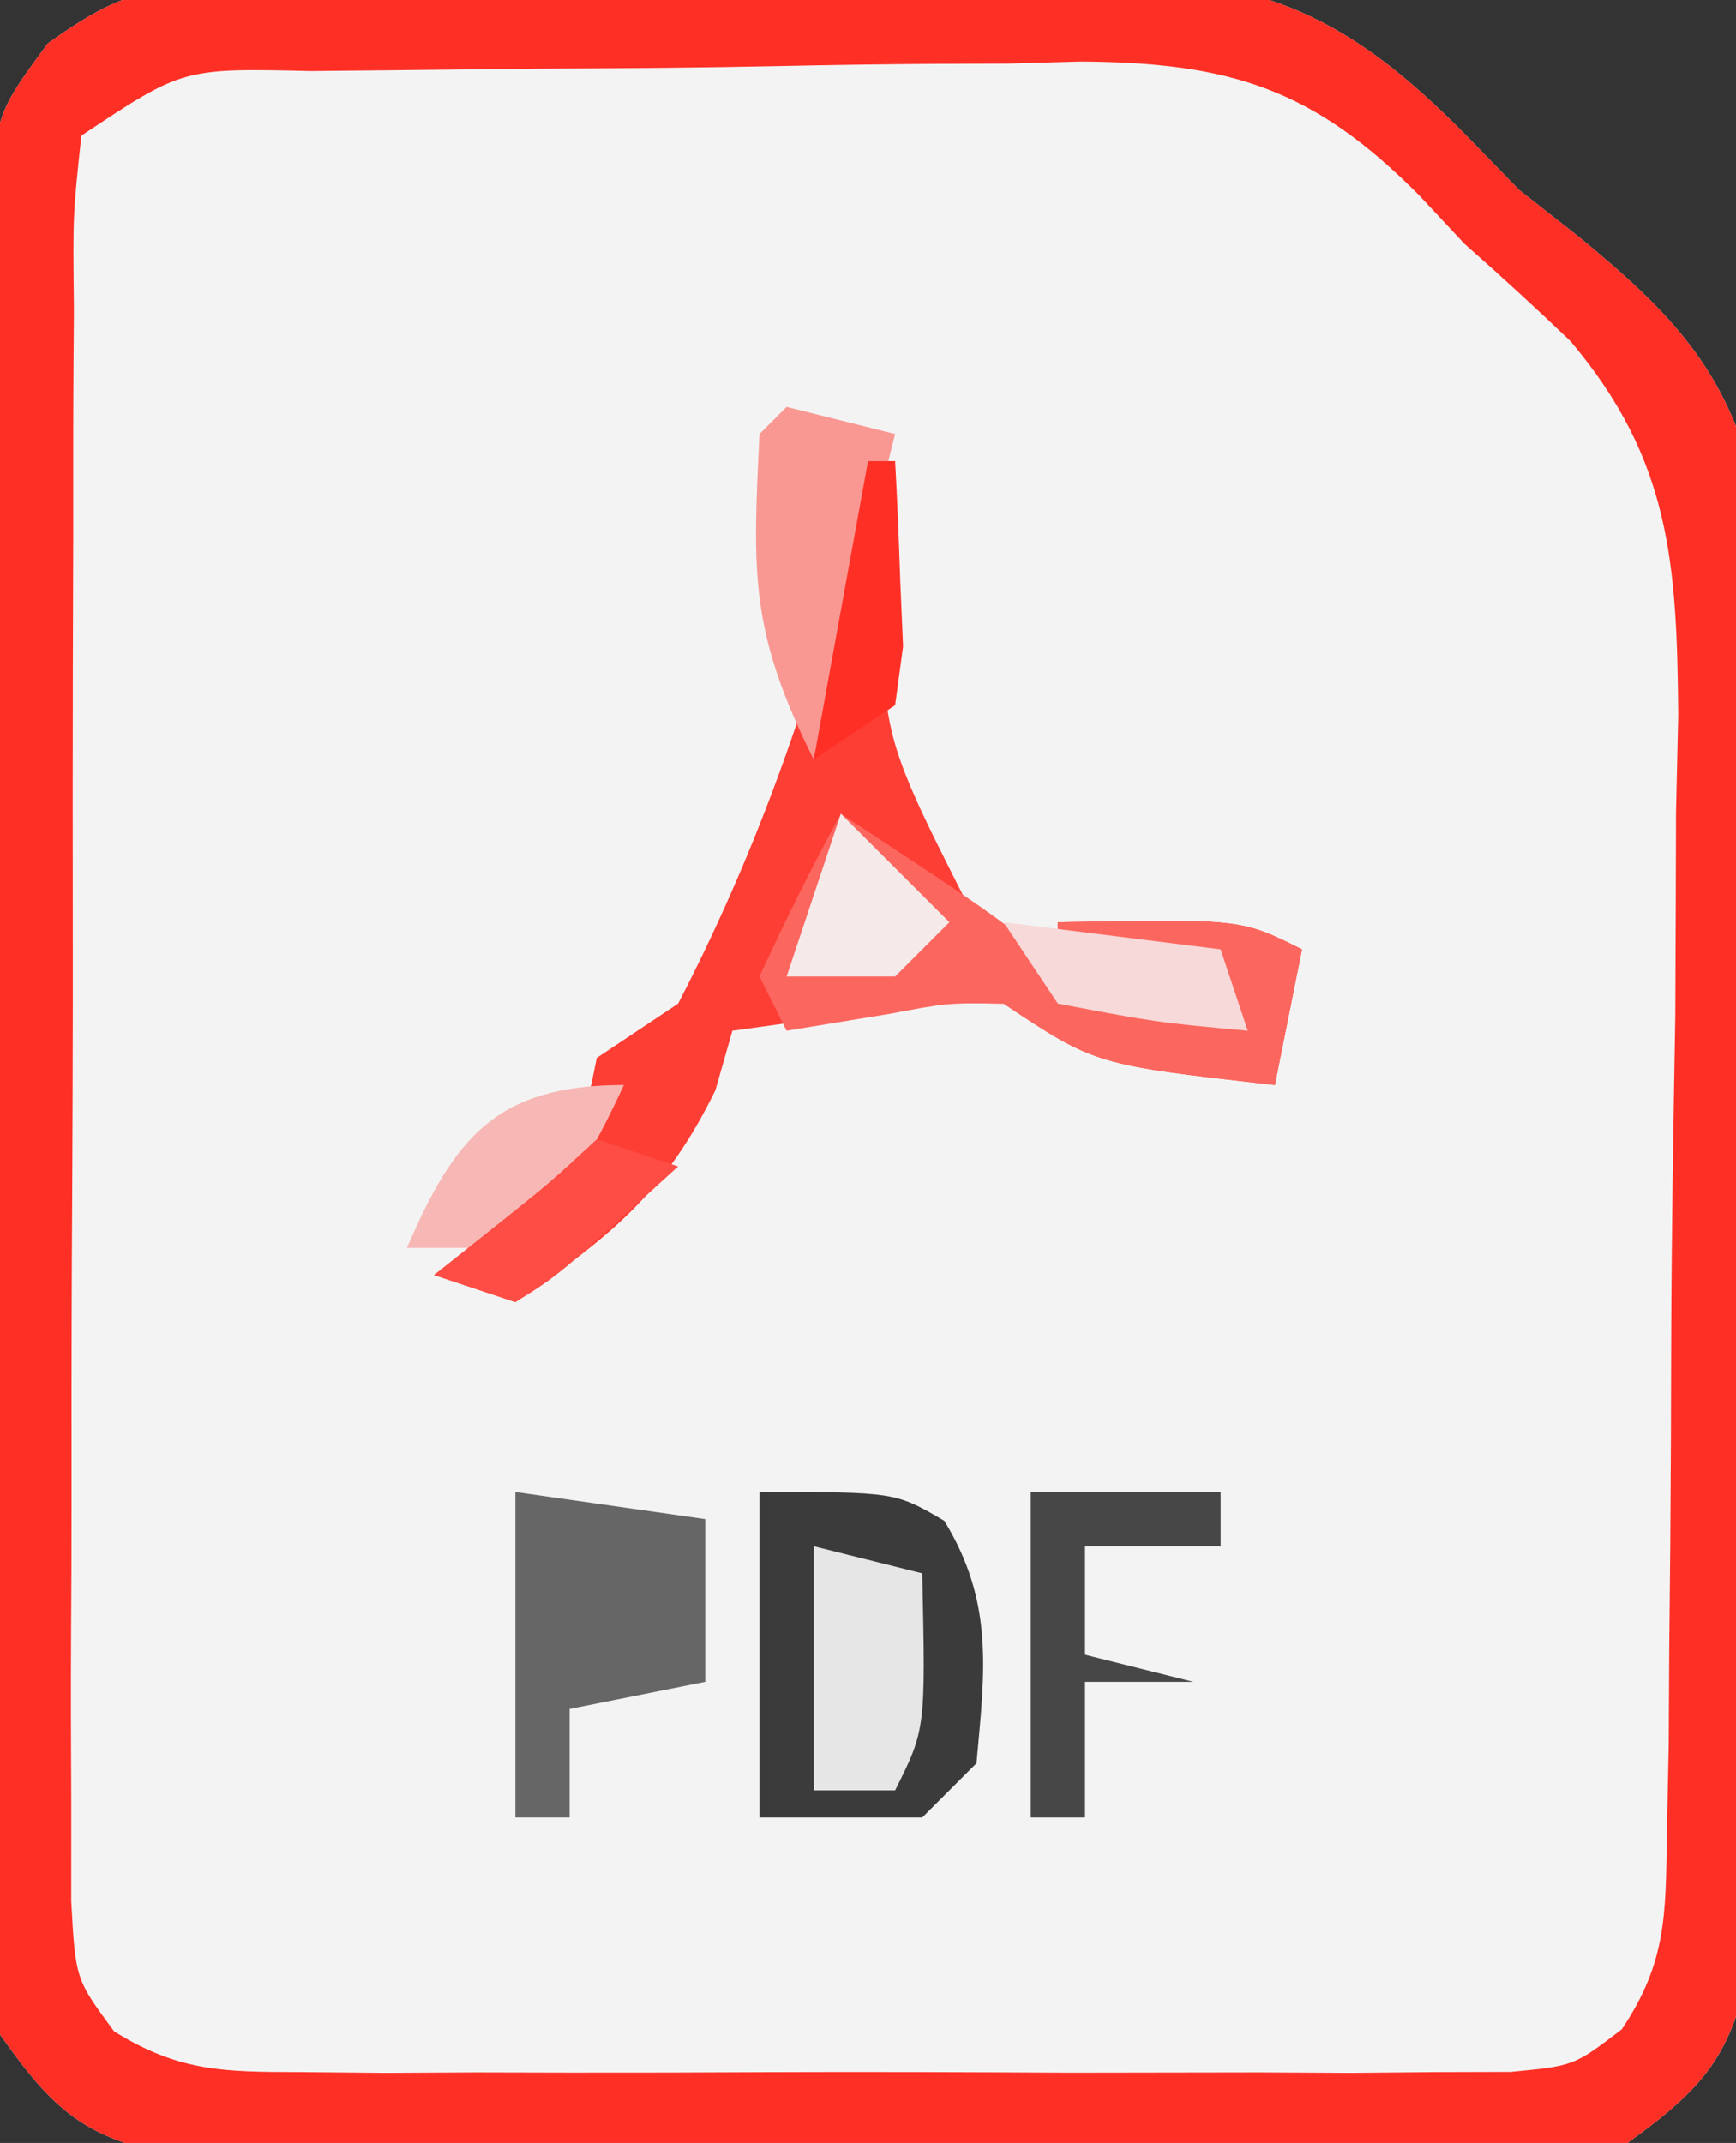 <?xml version="1.0" encoding="UTF-8"?>
<svg version="1.1" xmlns="http://www.w3.org/2000/svg" width="64" height="79">
<rect width="100%" height="100%" fill="#333333" stroke="none"/>
<path d="M0 0 C1.282 -0.033 1.282 -0.033 2.59 -0.068 C3.507 -0.069 4.424 -0.07 5.368 -0.072 C6.796 -0.088 6.796 -0.088 8.253 -0.105 C10.267 -0.121 12.281 -0.126 14.295 -0.121 C17.36 -0.122 20.421 -0.182 23.485 -0.245 C25.446 -0.254 27.407 -0.258 29.368 -0.259 C30.277 -0.283 31.185 -0.306 32.122 -0.33 C38.246 -0.243 41.389 1.191 45.686 5.558 C46.65 6.552 46.65 6.552 47.634 7.565 C48.743 8.436 48.743 8.436 49.874 9.324 C53.256 12.116 55.313 14.217 56.345 18.555 C56.625 22.173 56.639 25.702 56.556 29.331 C56.553 31.297 56.553 31.297 56.55 33.303 C56.544 36.064 56.511 38.823 56.457 41.584 C56.389 45.117 56.374 48.648 56.377 52.182 C56.375 55.565 56.34 58.948 56.306 62.331 C56.301 63.597 56.297 64.864 56.292 66.169 C56.267 67.344 56.241 68.519 56.215 69.73 C56.192 71.28 56.192 71.28 56.169 72.86 C55.483 76.326 54.483 77.507 51.634 79.565 C49.054 80.073 49.054 80.073 46.103 80.083 C44.995 80.095 43.887 80.108 42.745 80.121 C41.553 80.113 40.362 80.105 39.134 80.096 C37.292 80.102 37.292 80.102 35.413 80.108 C32.817 80.111 30.222 80.103 27.626 80.087 C23.649 80.065 19.673 80.086 15.696 80.112 C13.175 80.109 10.655 80.104 8.134 80.096 C6.346 80.109 6.346 80.109 4.522 80.121 C3.415 80.108 2.307 80.096 1.165 80.083 C0.191 80.08 -0.783 80.076 -1.786 80.073 C-5.222 79.397 -6.357 78.423 -8.366 75.565 C-8.874 72.416 -8.874 72.416 -8.884 68.657 C-8.891 67.97 -8.898 67.284 -8.905 66.576 C-8.923 64.312 -8.911 62.048 -8.897 59.784 C-8.9 58.207 -8.904 56.631 -8.909 55.054 C-8.915 51.752 -8.906 48.451 -8.888 45.149 C-8.865 40.918 -8.878 36.689 -8.902 32.458 C-8.916 29.203 -8.912 25.949 -8.901 22.694 C-8.899 21.134 -8.902 19.574 -8.911 18.015 C-8.922 15.834 -8.906 13.654 -8.884 11.473 C-8.881 10.233 -8.877 8.993 -8.874 7.715 C-8.366 4.565 -8.366 4.565 -6.607 2.169 C-4.136 0.401 -2.998 0.049 0 0 Z " fill="#F4F3F3" transform="translate(8.366,-0.565)"/>
<path d="M0 0 C1.282 -0.033 1.282 -0.033 2.59 -0.068 C3.507 -0.069 4.424 -0.07 5.368 -0.072 C6.796 -0.088 6.796 -0.088 8.253 -0.105 C10.267 -0.121 12.281 -0.126 14.295 -0.121 C17.36 -0.122 20.421 -0.182 23.485 -0.245 C25.446 -0.254 27.407 -0.258 29.368 -0.259 C30.277 -0.283 31.185 -0.306 32.122 -0.33 C38.246 -0.243 41.389 1.191 45.686 5.558 C46.65 6.552 46.65 6.552 47.634 7.565 C48.743 8.436 48.743 8.436 49.874 9.324 C53.256 12.116 55.313 14.217 56.345 18.555 C56.625 22.173 56.639 25.702 56.556 29.331 C56.553 31.297 56.553 31.297 56.55 33.303 C56.544 36.064 56.511 38.823 56.457 41.584 C56.389 45.117 56.374 48.648 56.377 52.182 C56.375 55.565 56.34 58.948 56.306 62.331 C56.301 63.597 56.297 64.864 56.292 66.169 C56.267 67.344 56.241 68.519 56.215 69.73 C56.192 71.28 56.192 71.28 56.169 72.86 C55.483 76.326 54.483 77.507 51.634 79.565 C49.054 80.073 49.054 80.073 46.103 80.083 C44.995 80.095 43.887 80.108 42.745 80.121 C41.553 80.113 40.362 80.105 39.134 80.096 C37.292 80.102 37.292 80.102 35.413 80.108 C32.817 80.111 30.222 80.103 27.626 80.087 C23.649 80.065 19.673 80.086 15.696 80.112 C13.175 80.109 10.655 80.104 8.134 80.096 C6.346 80.109 6.346 80.109 4.522 80.121 C3.415 80.108 2.307 80.096 1.165 80.083 C0.191 80.08 -0.783 80.076 -1.786 80.073 C-5.222 79.397 -6.357 78.423 -8.366 75.565 C-8.874 72.416 -8.874 72.416 -8.884 68.657 C-8.891 67.97 -8.898 67.284 -8.905 66.576 C-8.923 64.312 -8.911 62.048 -8.897 59.784 C-8.9 58.207 -8.904 56.631 -8.909 55.054 C-8.915 51.752 -8.906 48.451 -8.888 45.149 C-8.865 40.918 -8.878 36.689 -8.902 32.458 C-8.916 29.203 -8.912 25.949 -8.901 22.694 C-8.899 21.134 -8.902 19.574 -8.911 18.015 C-8.922 15.834 -8.906 13.654 -8.884 11.473 C-8.881 10.233 -8.877 8.993 -8.874 7.715 C-8.366 4.565 -8.366 4.565 -6.607 2.169 C-4.136 0.401 -2.998 0.049 0 0 Z M-5.366 5.565 C-5.681 8.499 -5.681 8.499 -5.641 11.987 C-5.646 12.646 -5.651 13.304 -5.656 13.983 C-5.67 16.165 -5.669 18.348 -5.667 20.53 C-5.671 22.045 -5.675 23.559 -5.68 25.074 C-5.687 28.25 -5.687 31.427 -5.682 34.604 C-5.676 38.678 -5.693 42.751 -5.716 46.824 C-5.731 49.953 -5.732 53.081 -5.729 56.21 C-5.729 57.712 -5.734 59.214 -5.745 60.716 C-5.757 62.816 -5.75 64.914 -5.739 67.014 C-5.739 68.209 -5.74 69.405 -5.74 70.636 C-5.584 73.521 -5.584 73.521 -4.16 75.45 C-1.762 76.941 -0.118 76.946 2.7 76.953 C4.247 76.968 4.247 76.968 5.825 76.982 C7.494 76.973 7.494 76.973 9.196 76.964 C10.339 76.966 11.482 76.969 12.659 76.972 C15.077 76.974 17.495 76.969 19.912 76.956 C23.619 76.94 27.325 76.956 31.032 76.975 C33.379 76.973 35.725 76.97 38.071 76.964 C39.184 76.97 40.296 76.976 41.443 76.982 C42.474 76.973 43.505 76.963 44.567 76.953 C45.475 76.951 46.384 76.949 47.319 76.946 C49.661 76.724 49.661 76.724 51.422 75.376 C53.074 72.908 53.041 71.172 53.085 68.211 C53.108 67.116 53.13 66.021 53.153 64.892 C53.16 63.708 53.166 62.524 53.173 61.303 C53.185 60.084 53.198 58.864 53.21 57.607 C53.23 55.022 53.241 52.437 53.245 49.853 C53.259 45.91 53.326 41.97 53.396 38.028 C53.408 35.516 53.417 33.003 53.423 30.491 C53.45 29.317 53.476 28.143 53.504 26.933 C53.458 21.336 53.218 17.502 49.522 13.132 C48.25 11.917 46.954 10.727 45.634 9.565 C45.081 8.973 44.528 8.381 43.958 7.772 C40.052 3.828 36.995 2.874 31.488 2.834 C30.174 2.871 30.174 2.871 28.833 2.909 C27.457 2.915 27.457 2.915 26.052 2.92 C24.125 2.934 22.198 2.961 20.271 3.003 C17.313 3.065 14.356 3.085 11.397 3.096 C9.522 3.115 7.646 3.136 5.771 3.159 C4.884 3.167 3.998 3.176 3.084 3.185 C-1.625 3.077 -1.625 3.077 -5.366 5.565 Z " fill="#FE2F25" transform="translate(8.366,-0.565)"/>
<path d="M0 0 C0.33 0 0.66 0 1 0 C0.93 0.785 0.861 1.57 0.789 2.379 C0.339 9.747 0.339 9.747 3.562 16.125 C6.741 19.243 9.669 20.22 14 21 C13.67 20.34 13.34 19.68 13 19 C9.971 18.342 9.971 18.342 7 18 C7 17.67 7 17.34 7 17 C13.75 16.875 13.75 16.875 16 18 C15.67 19.65 15.34 21.3 15 23 C8.375 22.25 8.375 22.25 5 20 C2.475 19.974 2.475 19.974 -0.188 20.375 C-1.089 20.486 -1.99 20.597 -2.918 20.711 C-3.605 20.806 -4.292 20.902 -5 21 C-5.206 21.722 -5.412 22.444 -5.625 23.188 C-7.495 27.012 -9.502 28.573 -13 31 C-13.99 30.67 -14.98 30.34 -16 30 C-15.196 29.422 -14.391 28.845 -13.562 28.25 C-10.874 25.89 -10.658 25.291 -10 22 C-9.01 21.34 -8.02 20.68 -7 20 C-3.718 13.67 -1.472 6.96 0 0 Z " fill="#FD3E35" transform="translate(32,17)"/>
<path d="M0 0 C5 0 5 0 6.812 1.062 C8.647 4.056 8.311 6.578 8 10 C7.34 10.66 6.68 11.32 6 12 C4.02 12 2.04 12 0 12 C0 8.04 0 4.08 0 0 Z " fill="#3B3B3B" transform="translate(28,55)"/>
<path d="M0 0 C5.714 3.766 5.714 3.766 8.062 5.688 C10.351 7.238 12.284 7.623 15 8 C14.67 7.34 14.34 6.68 14 6 C10.971 5.342 10.971 5.342 8 5 C8 4.67 8 4.34 8 4 C14.75 3.875 14.75 3.875 17 5 C16.67 6.65 16.34 8.3 16 10 C9.375 9.25 9.375 9.25 6 7 C3.931 6.973 3.931 6.973 1.812 7.375 C-0.075 7.684 -0.075 7.684 -2 8 C-2.33 7.34 -2.66 6.68 -3 6 C-2.066 3.969 -1.068 1.965 0 0 Z " fill="#FB675F" transform="translate(31,30)"/>
<path d="M0 0 C2.31 0.33 4.62 0.66 7 1 C7 2.98 7 4.96 7 7 C5.35 7.33 3.7 7.66 2 8 C2 9.32 2 10.64 2 12 C1.34 12 0.68 12 0 12 C0 8.04 0 4.08 0 0 Z " fill="#666666" transform="translate(19,55)"/>
<path d="M0 0 C2.31 0 4.62 0 7 0 C7 0.66 7 1.32 7 2 C5.35 2 3.7 2 2 2 C2 3.32 2 4.64 2 6 C3.32 6.33 4.64 6.66 6 7 C4.68 7 3.36 7 2 7 C2 8.65 2 10.3 2 12 C1.34 12 0.68 12 0 12 C0 8.04 0 4.08 0 0 Z " fill="#474747" transform="translate(38,55)"/>
<path d="M0 0 C1.98 0.495 1.98 0.495 4 1 C3.01 4.96 2.02 8.92 1 13 C-1.364 8.272 -1.254 6.163 -1 1 C-0.67 0.67 -0.34 0.34 0 0 Z " fill="#F99893" transform="translate(29,15)"/>
<path d="M0 0 C1.32 0.33 2.64 0.66 4 1 C4.125 6.75 4.125 6.75 3 9 C2.01 9 1.02 9 0 9 C0 6.03 0 3.06 0 0 Z " fill="#E6E6E6" transform="translate(30,57)"/>
<path d="M0 0 C-1.152 2.468 -2.048 4.048 -4 6 C-5.32 6 -6.64 6 -8 6 C-6.241 1.94 -4.714 0 0 0 Z " fill="#F7B8B5" transform="translate(23,40)"/>
<path d="M0 0 C1.32 1.32 2.64 2.64 4 4 C3.34 4.66 2.68 5.32 2 6 C0.68 6 -0.64 6 -2 6 C-1.34 4.02 -0.68 2.04 0 0 Z " fill="#F5EAE9" transform="translate(31,30)"/>
<path d="M0 0 C2.64 0.33 5.28 0.66 8 1 C8.33 1.99 8.66 2.98 9 4 C5.625 3.688 5.625 3.688 2 3 C1.34 2.01 0.68 1.02 0 0 Z " fill="#F6D9D8" transform="translate(37,34)"/>
<path d="M0 0 C0.99 0.33 1.98 0.66 3 1 C-1.395 5.004 -1.395 5.004 -3 6 C-3.99 5.67 -4.98 5.34 -6 5 C-5.196 4.361 -4.391 3.721 -3.562 3.062 C-1.725 1.594 -1.725 1.594 0 0 Z " fill="#FD4D44" transform="translate(22,42)"/>
<path d="M0 0 C0.33 0 0.66 0 1 0 C1.081 1.457 1.139 2.916 1.188 4.375 C1.222 5.187 1.257 5.999 1.293 6.836 C1.196 7.55 1.1 8.264 1 9 C0.01 9.66 -0.98 10.32 -2 11 C-1.34 7.37 -0.68 3.74 0 0 Z " fill="#FE3026" transform="translate(32,17)"/>
</svg>

